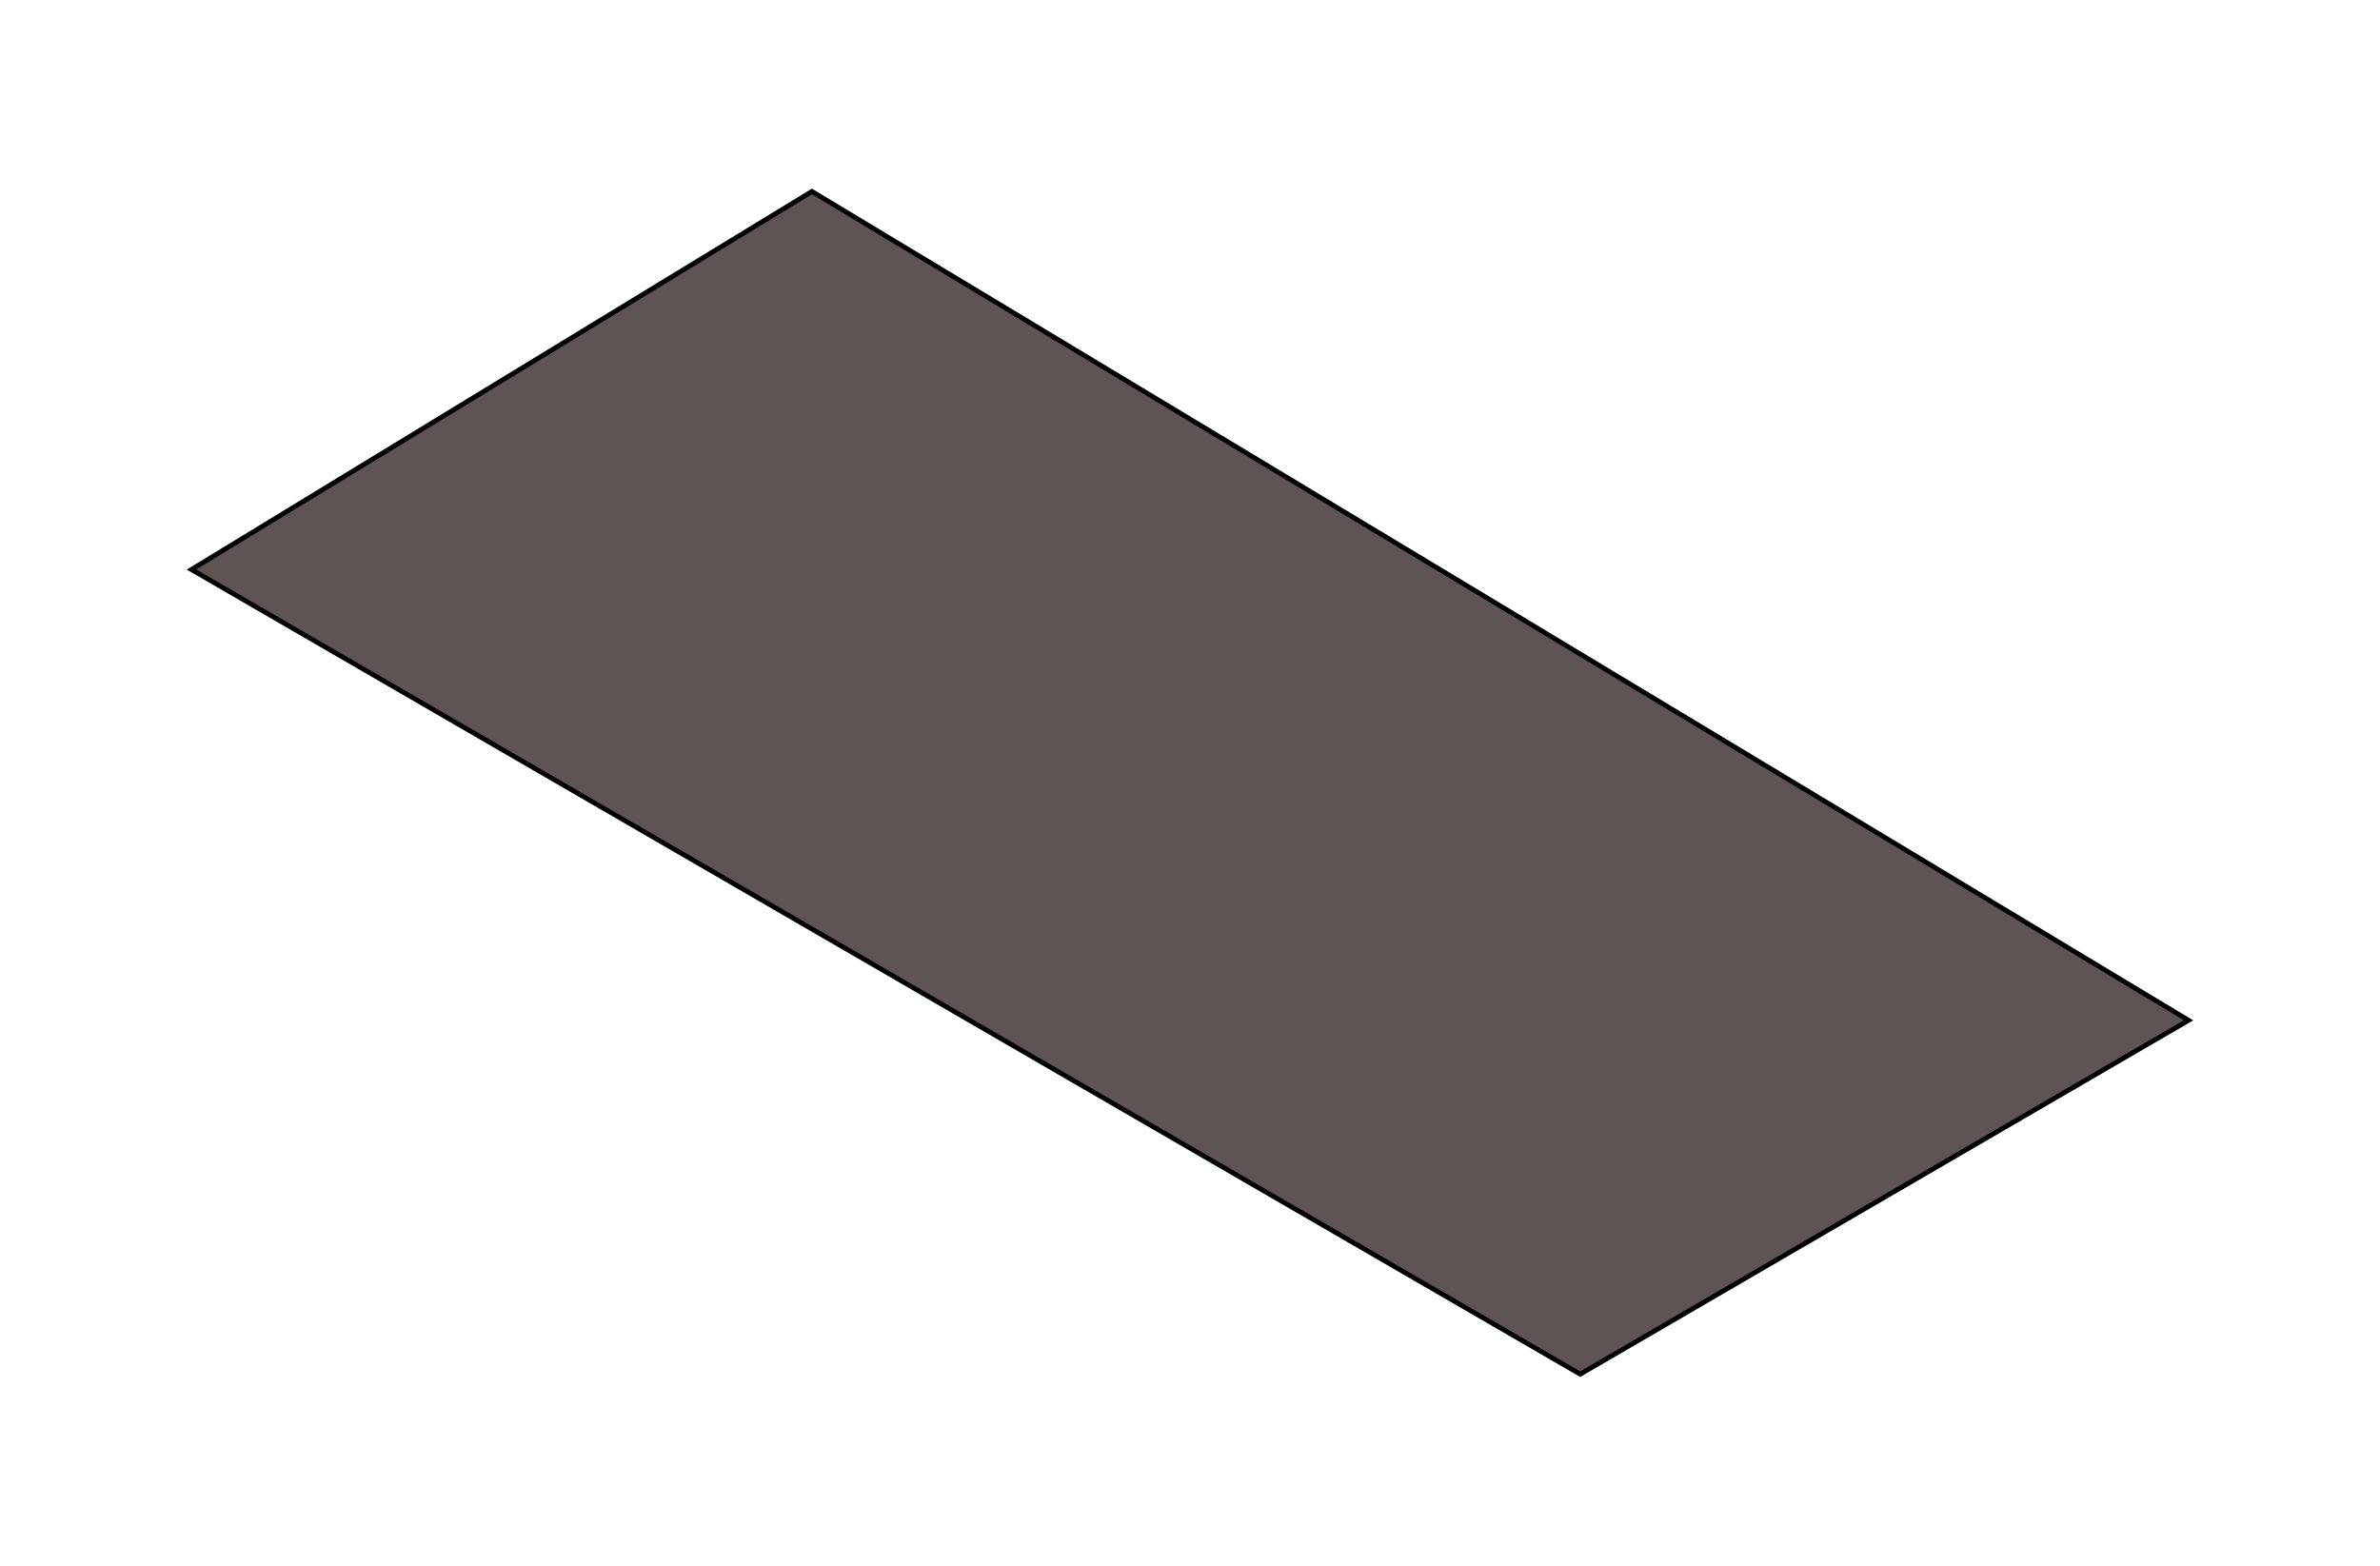 <svg width="491" height="323" viewBox="0 0 491 323" fill="none" xmlns="http://www.w3.org/2000/svg">
<g filter="url(#filter0_f_307_67)">
<path d="M326 283.5L451.5 210.5L167.5 39.5L39.5 117.5L326 283.5Z" fill="#100101" fill-opacity="0.67"/>
<path d="M326 283.5L451.5 210.5L167.5 39.5L39.5 117.5L326 283.5Z" stroke="black"/>
</g>
<defs>
<filter id="filter0_f_307_67" x="0.521" y="0.916" width="489.96" height="321.163" filterUnits="userSpaceOnUse" color-interpolation-filters="sRGB">
<feFlood flood-opacity="0" result="BackgroundImageFix"/>
<feBlend mode="normal" in="SourceGraphic" in2="BackgroundImageFix" result="shape"/>
<feGaussianBlur stdDeviation="19" result="effect1_foregroundBlur_307_67"/>
</filter>
</defs>
</svg>

